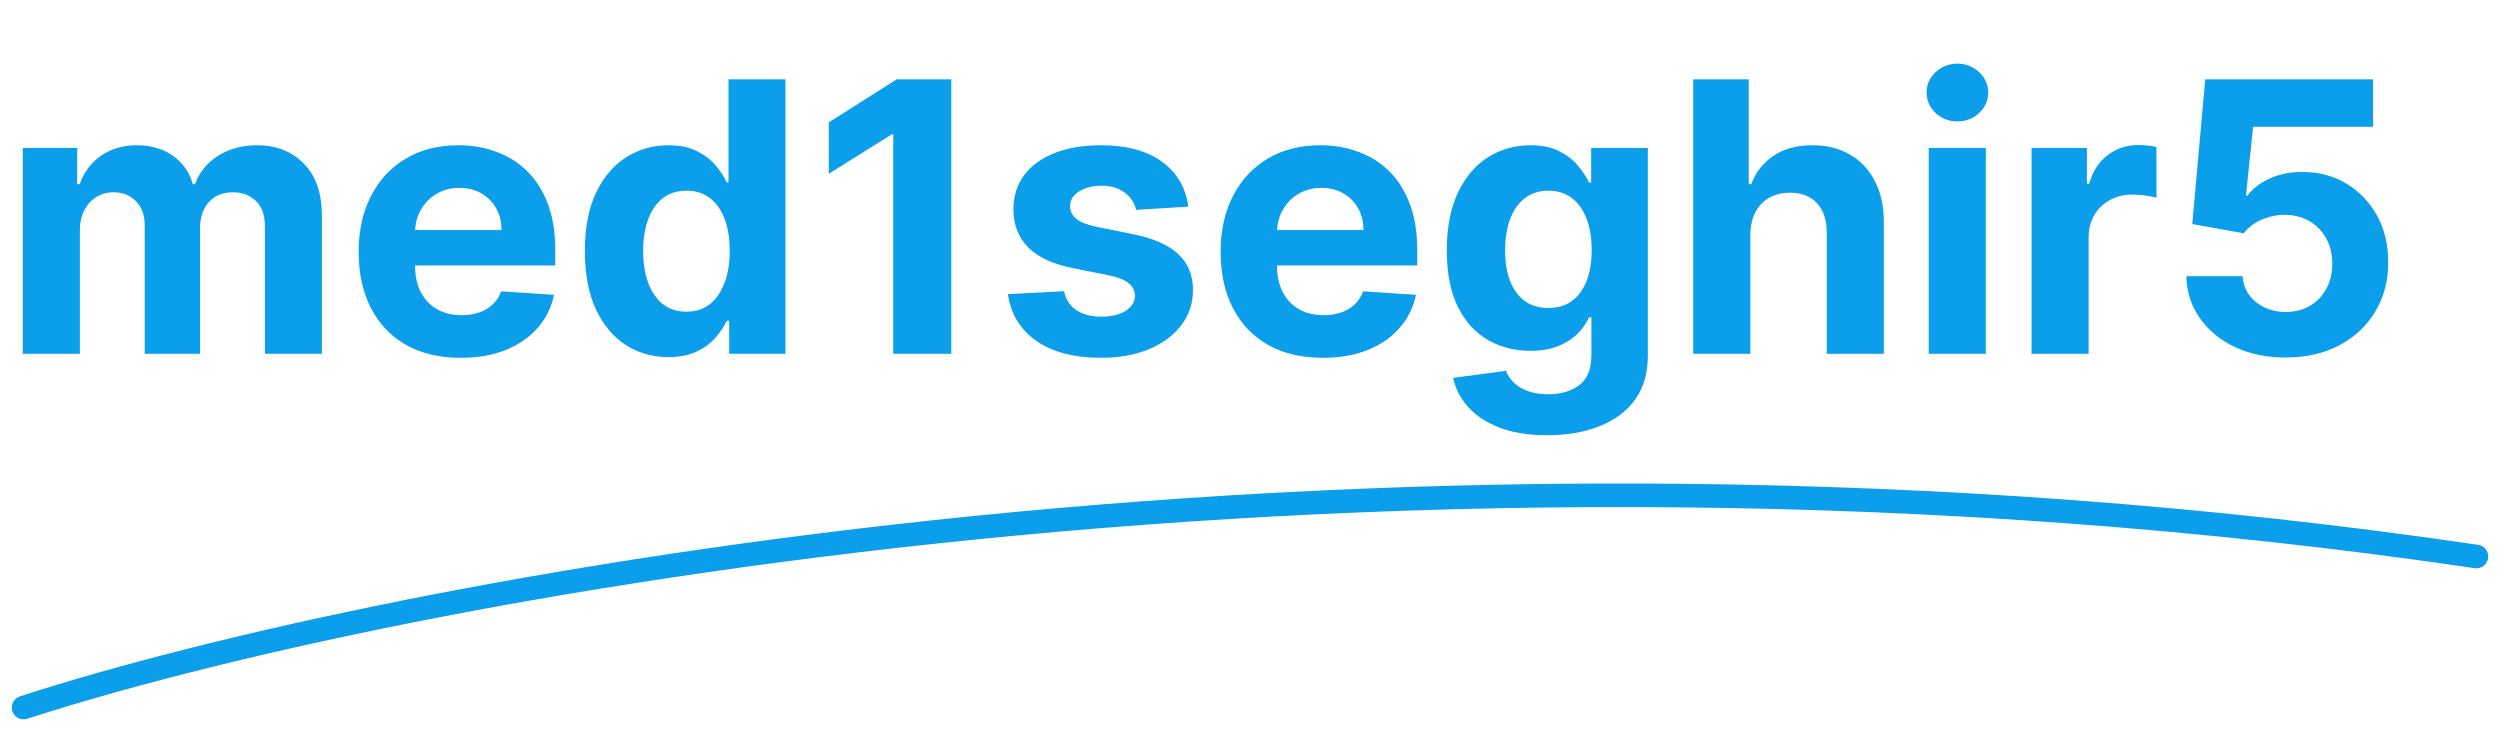 <svg width="106" height="31" viewBox="0 0 106 31" fill="none" xmlns="http://www.w3.org/2000/svg">
<path d="M1 30C16.38 25.019 58.713 16.764 105 23.596" stroke="#0B9EEA" stroke-linecap="round" stroke-linejoin="round"/>
<path d="M0.966 15V6.273H3.273V7.812H3.375C3.557 7.301 3.86 6.898 4.284 6.602C4.708 6.307 5.216 6.159 5.807 6.159C6.405 6.159 6.915 6.309 7.335 6.608C7.756 6.903 8.036 7.305 8.176 7.812H8.267C8.445 7.312 8.767 6.913 9.233 6.614C9.703 6.311 10.258 6.159 10.898 6.159C11.712 6.159 12.373 6.419 12.881 6.938C13.392 7.453 13.648 8.184 13.648 9.131V15H11.233V9.608C11.233 9.123 11.104 8.759 10.847 8.517C10.589 8.275 10.267 8.153 9.881 8.153C9.441 8.153 9.098 8.294 8.852 8.574C8.606 8.85 8.483 9.216 8.483 9.67V15H6.136V9.557C6.136 9.129 6.013 8.788 5.767 8.534C5.525 8.28 5.205 8.153 4.807 8.153C4.538 8.153 4.295 8.222 4.08 8.358C3.867 8.491 3.699 8.678 3.574 8.92C3.449 9.159 3.386 9.439 3.386 9.761V15H0.966ZM19.537 15.171C18.639 15.171 17.866 14.989 17.219 14.625C16.575 14.258 16.079 13.739 15.73 13.068C15.382 12.394 15.207 11.597 15.207 10.676C15.207 9.778 15.382 8.991 15.73 8.312C16.079 7.634 16.569 7.106 17.202 6.727C17.838 6.348 18.584 6.159 19.44 6.159C20.016 6.159 20.552 6.252 21.048 6.438C21.548 6.619 21.984 6.894 22.355 7.261C22.73 7.629 23.022 8.091 23.23 8.648C23.438 9.201 23.543 9.848 23.543 10.591V11.256H16.173V9.756H21.264C21.264 9.407 21.188 9.098 21.037 8.83C20.885 8.561 20.675 8.35 20.406 8.199C20.141 8.044 19.832 7.966 19.48 7.966C19.113 7.966 18.787 8.051 18.503 8.222C18.223 8.388 18.003 8.614 17.844 8.898C17.685 9.178 17.603 9.491 17.599 9.835V11.261C17.599 11.693 17.679 12.066 17.838 12.381C18.001 12.695 18.23 12.938 18.526 13.108C18.821 13.278 19.171 13.364 19.577 13.364C19.846 13.364 20.092 13.326 20.315 13.25C20.539 13.174 20.73 13.061 20.889 12.909C21.048 12.758 21.169 12.572 21.253 12.352L23.491 12.5C23.378 13.038 23.145 13.508 22.793 13.909C22.444 14.307 21.993 14.617 21.44 14.841C20.891 15.061 20.257 15.171 19.537 15.171ZM28.338 15.142C27.675 15.142 27.075 14.972 26.537 14.631C26.003 14.286 25.579 13.78 25.264 13.114C24.954 12.443 24.798 11.621 24.798 10.648C24.798 9.648 24.959 8.816 25.281 8.153C25.603 7.487 26.031 6.989 26.565 6.659C27.103 6.326 27.692 6.159 28.332 6.159C28.821 6.159 29.228 6.242 29.554 6.409C29.884 6.572 30.149 6.777 30.349 7.023C30.554 7.265 30.709 7.504 30.815 7.739H30.889V3.364H33.304V15H30.918V13.602H30.815C30.702 13.845 30.541 14.085 30.332 14.324C30.128 14.559 29.861 14.754 29.531 14.909C29.206 15.064 28.808 15.142 28.338 15.142ZM29.105 13.216C29.495 13.216 29.825 13.11 30.094 12.898C30.366 12.682 30.575 12.381 30.719 11.994C30.866 11.608 30.94 11.155 30.94 10.636C30.94 10.117 30.868 9.667 30.724 9.284C30.581 8.902 30.372 8.606 30.099 8.398C29.827 8.189 29.495 8.085 29.105 8.085C28.707 8.085 28.372 8.193 28.099 8.409C27.827 8.625 27.62 8.924 27.48 9.307C27.34 9.689 27.27 10.133 27.27 10.636C27.27 11.144 27.34 11.593 27.48 11.983C27.624 12.369 27.831 12.672 28.099 12.892C28.372 13.108 28.707 13.216 29.105 13.216ZM40.334 3.364V15H37.874V5.699H37.805L35.141 7.369V5.188L38.021 3.364H40.334ZM50.383 8.761L48.168 8.898C48.13 8.708 48.048 8.538 47.923 8.386C47.798 8.231 47.633 8.108 47.429 8.017C47.228 7.922 46.988 7.875 46.707 7.875C46.332 7.875 46.016 7.955 45.758 8.114C45.501 8.269 45.372 8.477 45.372 8.739C45.372 8.947 45.456 9.123 45.622 9.267C45.789 9.411 46.075 9.527 46.48 9.614L48.06 9.932C48.908 10.106 49.541 10.386 49.957 10.773C50.374 11.159 50.582 11.667 50.582 12.296C50.582 12.867 50.414 13.369 50.077 13.801C49.743 14.233 49.285 14.57 48.702 14.812C48.122 15.051 47.454 15.171 46.696 15.171C45.541 15.171 44.62 14.93 43.935 14.449C43.253 13.964 42.853 13.305 42.736 12.472L45.117 12.347C45.188 12.699 45.363 12.968 45.639 13.153C45.916 13.335 46.27 13.426 46.702 13.426C47.126 13.426 47.467 13.345 47.724 13.182C47.986 13.015 48.118 12.801 48.122 12.54C48.118 12.32 48.026 12.14 47.844 12C47.662 11.856 47.382 11.746 47.003 11.671L45.492 11.369C44.639 11.199 44.005 10.903 43.588 10.483C43.175 10.062 42.969 9.527 42.969 8.875C42.969 8.314 43.12 7.831 43.423 7.426C43.73 7.021 44.16 6.708 44.713 6.489C45.27 6.269 45.921 6.159 46.668 6.159C47.77 6.159 48.637 6.392 49.27 6.858C49.906 7.324 50.278 7.958 50.383 8.761ZM56.084 15.171C55.186 15.171 54.413 14.989 53.766 14.625C53.122 14.258 52.626 13.739 52.277 13.068C51.928 12.394 51.754 11.597 51.754 10.676C51.754 9.778 51.928 8.991 52.277 8.312C52.626 7.634 53.116 7.106 53.749 6.727C54.385 6.348 55.131 6.159 55.987 6.159C56.563 6.159 57.099 6.252 57.595 6.438C58.095 6.619 58.531 6.894 58.902 7.261C59.277 7.629 59.569 8.091 59.777 8.648C59.985 9.201 60.09 9.848 60.09 10.591V11.256H52.72V9.756H57.811C57.811 9.407 57.735 9.098 57.584 8.83C57.432 8.561 57.222 8.35 56.953 8.199C56.688 8.044 56.379 7.966 56.027 7.966C55.66 7.966 55.334 8.051 55.05 8.222C54.769 8.388 54.55 8.614 54.391 8.898C54.231 9.178 54.15 9.491 54.146 9.835V11.261C54.146 11.693 54.226 12.066 54.385 12.381C54.548 12.695 54.777 12.938 55.072 13.108C55.368 13.278 55.718 13.364 56.124 13.364C56.392 13.364 56.639 13.326 56.862 13.25C57.086 13.174 57.277 13.061 57.436 12.909C57.595 12.758 57.716 12.572 57.8 12.352L60.038 12.5C59.925 13.038 59.692 13.508 59.34 13.909C58.991 14.307 58.54 14.617 57.987 14.841C57.438 15.061 56.803 15.171 56.084 15.171ZM65.601 18.454C64.817 18.454 64.144 18.347 63.584 18.131C63.027 17.919 62.584 17.629 62.254 17.261C61.925 16.894 61.711 16.481 61.612 16.023L63.851 15.722C63.919 15.896 64.027 16.059 64.175 16.21C64.322 16.362 64.517 16.483 64.76 16.574C65.006 16.669 65.305 16.716 65.658 16.716C66.184 16.716 66.618 16.587 66.959 16.329C67.303 16.076 67.476 15.65 67.476 15.051V13.454H67.374C67.267 13.697 67.108 13.926 66.896 14.142C66.684 14.358 66.412 14.534 66.078 14.671C65.745 14.807 65.347 14.875 64.885 14.875C64.23 14.875 63.633 14.723 63.095 14.421C62.561 14.114 62.135 13.646 61.817 13.017C61.502 12.384 61.345 11.585 61.345 10.619C61.345 9.631 61.506 8.805 61.828 8.142C62.15 7.479 62.578 6.983 63.112 6.653C63.65 6.324 64.239 6.159 64.879 6.159C65.368 6.159 65.777 6.242 66.106 6.409C66.436 6.572 66.701 6.777 66.902 7.023C67.106 7.265 67.264 7.504 67.374 7.739H67.465V6.273H69.868V15.085C69.868 15.828 69.686 16.449 69.322 16.949C68.959 17.449 68.455 17.824 67.811 18.074C67.171 18.328 66.434 18.454 65.601 18.454ZM65.652 13.057C66.042 13.057 66.372 12.96 66.641 12.767C66.913 12.57 67.122 12.29 67.266 11.926C67.413 11.559 67.487 11.119 67.487 10.608C67.487 10.097 67.415 9.653 67.271 9.278C67.127 8.9 66.919 8.606 66.646 8.398C66.374 8.189 66.042 8.085 65.652 8.085C65.254 8.085 64.919 8.193 64.646 8.409C64.374 8.621 64.167 8.917 64.027 9.295C63.887 9.674 63.817 10.112 63.817 10.608C63.817 11.112 63.887 11.547 64.027 11.915C64.171 12.278 64.377 12.561 64.646 12.761C64.919 12.958 65.254 13.057 65.652 13.057ZM74.215 9.955V15H71.794V3.364H74.146V7.812H74.249C74.445 7.297 74.764 6.894 75.203 6.602C75.642 6.307 76.194 6.159 76.856 6.159C77.463 6.159 77.991 6.292 78.442 6.557C78.896 6.818 79.249 7.195 79.499 7.688C79.752 8.176 79.877 8.761 79.874 9.443V15H77.453V9.875C77.457 9.337 77.32 8.919 77.044 8.619C76.771 8.32 76.389 8.17 75.896 8.17C75.567 8.17 75.275 8.241 75.021 8.381C74.771 8.521 74.574 8.725 74.43 8.994C74.29 9.259 74.218 9.58 74.215 9.955ZM81.778 15V6.273H84.199V15H81.778ZM82.994 5.148C82.635 5.148 82.326 5.028 82.068 4.79C81.814 4.547 81.688 4.258 81.688 3.92C81.688 3.587 81.814 3.301 82.068 3.062C82.326 2.82 82.635 2.699 82.994 2.699C83.354 2.699 83.661 2.82 83.915 3.062C84.172 3.301 84.301 3.587 84.301 3.92C84.301 4.258 84.172 4.547 83.915 4.79C83.661 5.028 83.354 5.148 82.994 5.148ZM86.138 15V6.273H88.484V7.795H88.575C88.734 7.254 89.001 6.845 89.376 6.568C89.751 6.288 90.183 6.148 90.672 6.148C90.793 6.148 90.924 6.155 91.064 6.17C91.204 6.186 91.327 6.206 91.433 6.233V8.381C91.32 8.347 91.162 8.316 90.962 8.29C90.761 8.263 90.577 8.25 90.41 8.25C90.055 8.25 89.736 8.328 89.456 8.483C89.18 8.634 88.96 8.847 88.797 9.119C88.638 9.392 88.558 9.706 88.558 10.062V15H86.138ZM96.912 15.159C96.109 15.159 95.393 15.011 94.764 14.716C94.139 14.421 93.643 14.013 93.276 13.494C92.908 12.975 92.717 12.381 92.702 11.71H95.088C95.115 12.161 95.304 12.527 95.656 12.807C96.008 13.087 96.427 13.227 96.912 13.227C97.298 13.227 97.639 13.142 97.935 12.972C98.234 12.797 98.467 12.557 98.633 12.25C98.804 11.939 98.889 11.583 98.889 11.182C98.889 10.773 98.802 10.413 98.628 10.102C98.457 9.792 98.221 9.549 97.918 9.375C97.615 9.201 97.268 9.112 96.878 9.108C96.537 9.108 96.206 9.178 95.883 9.318C95.565 9.458 95.317 9.65 95.139 9.892L92.952 9.5L93.503 3.364H100.616V5.375H95.531L95.23 8.29H95.298C95.503 8.002 95.812 7.763 96.224 7.574C96.637 7.384 97.099 7.29 97.611 7.29C98.312 7.29 98.937 7.455 99.486 7.784C100.035 8.114 100.469 8.566 100.787 9.142C101.105 9.714 101.262 10.373 101.259 11.119C101.262 11.903 101.08 12.6 100.713 13.21C100.349 13.816 99.84 14.294 99.185 14.642C98.533 14.987 97.776 15.159 96.912 15.159Z" fill="#0B9EEA"/>
</svg>
